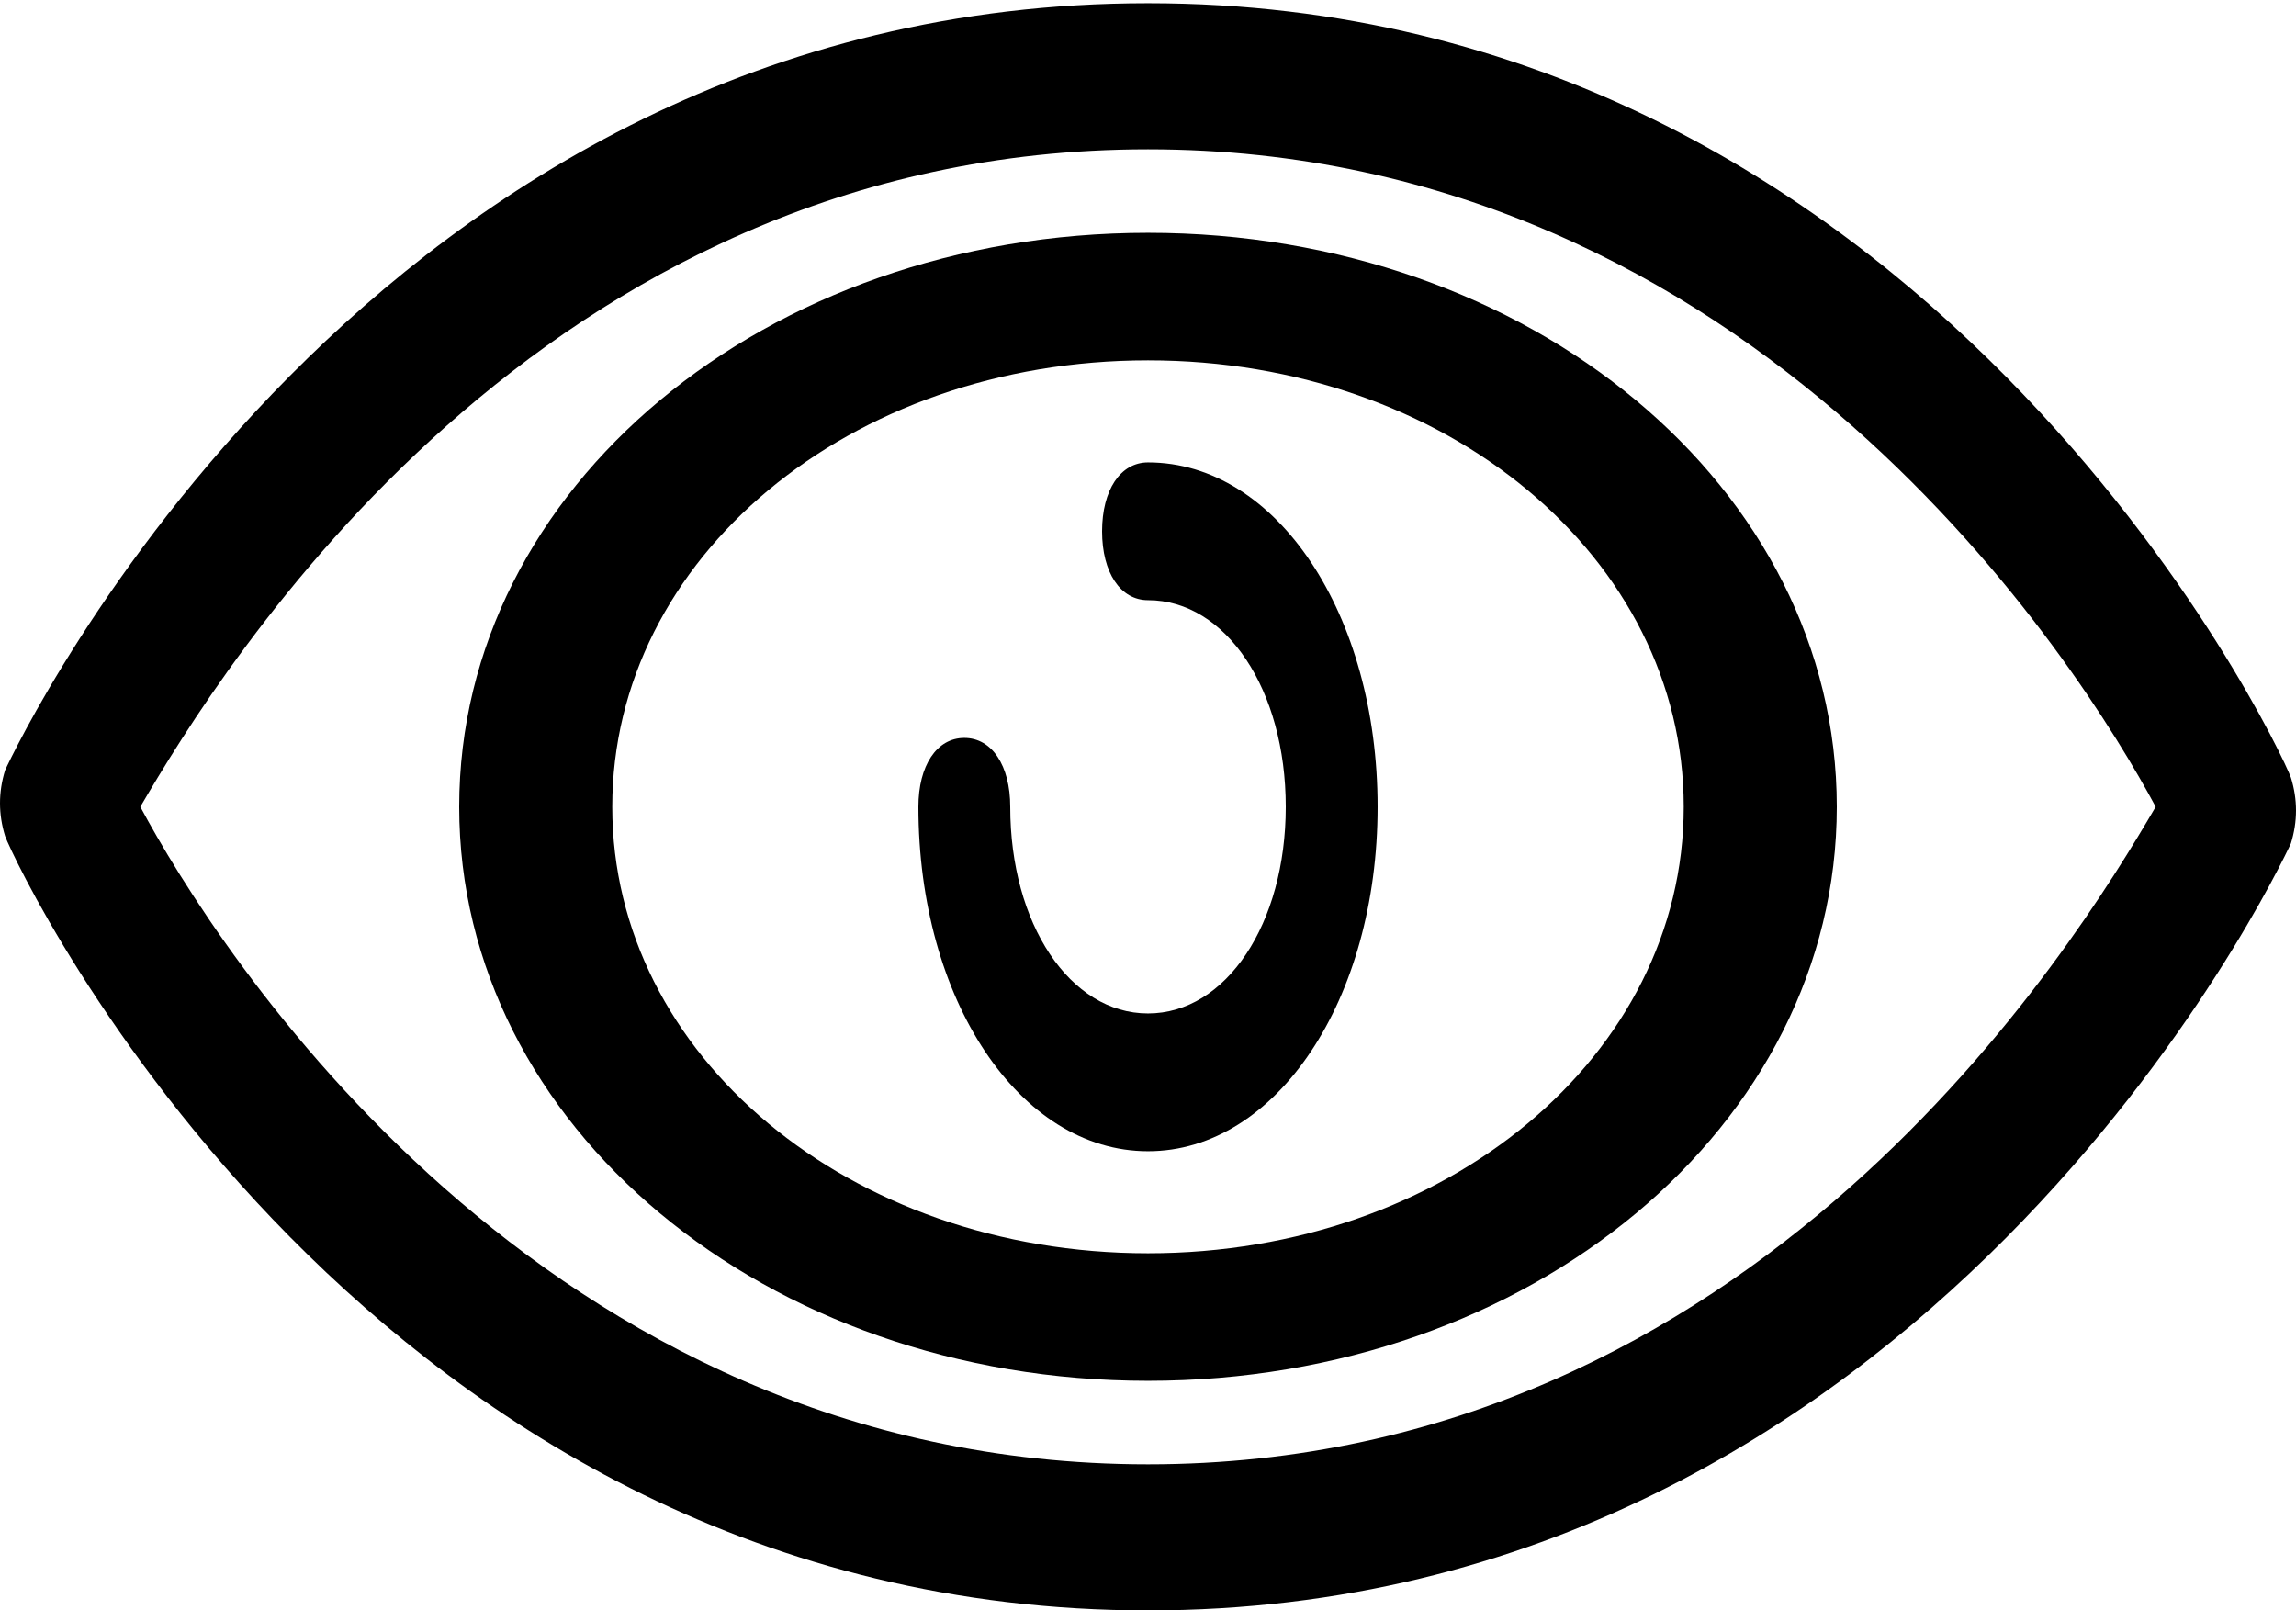 <svg width="288" height="202" viewBox="0 0 288 202" fill="none" xmlns="http://www.w3.org/2000/svg">
<path d="M144 202C46.445 202 2.333 109.447 0.636 104.866C-0.212 102.117 -0.212 99.367 0.636 96.618C2.333 92.953 46.445 0.4 144 0.4C241.555 0.4 285.667 92.953 287.364 97.535C288.212 100.284 288.212 103.033 287.364 105.782C285.667 109.447 241.555 202 144 202ZM17.602 101.2C26.934 118.611 67.652 183.673 144 183.673C220.348 183.673 260.218 118.611 270.398 101.2C261.066 83.789 220.348 18.727 144 18.727C67.652 18.727 27.782 83.789 17.602 101.2Z" fill="black"/>
<path d="M144 173.2C96 173.2 57.6 141.2 57.6 101.2C57.6 61.2 96 29.2 144 29.2C192 29.2 230.4 61.2 230.4 101.2C230.4 141.2 192 173.2 144 173.2ZM144 45.2C106.56 45.2 76.8 70 76.8 101.2C76.8 132.4 106.56 157.2 144 157.2C181.44 157.2 211.2 132.4 211.2 101.2C211.2 70 181.44 45.2 144 45.2Z" fill="black"/>
<path d="M144 144.4C127.872 144.4 115.2 125.392 115.2 101.2C115.2 96.016 117.504 92.56 120.96 92.56C124.416 92.56 126.72 96.016 126.72 101.2C126.72 115.888 134.208 127.12 144 127.12C153.792 127.12 161.28 115.888 161.28 101.2C161.28 86.512 153.792 75.28 144 75.28C140.544 75.28 138.24 71.824 138.24 66.64C138.24 61.456 140.544 58 144 58C160.128 58 172.8 77.008 172.8 101.2C172.8 125.392 160.128 144.4 144 144.4Z" fill="black"/>
</svg>
